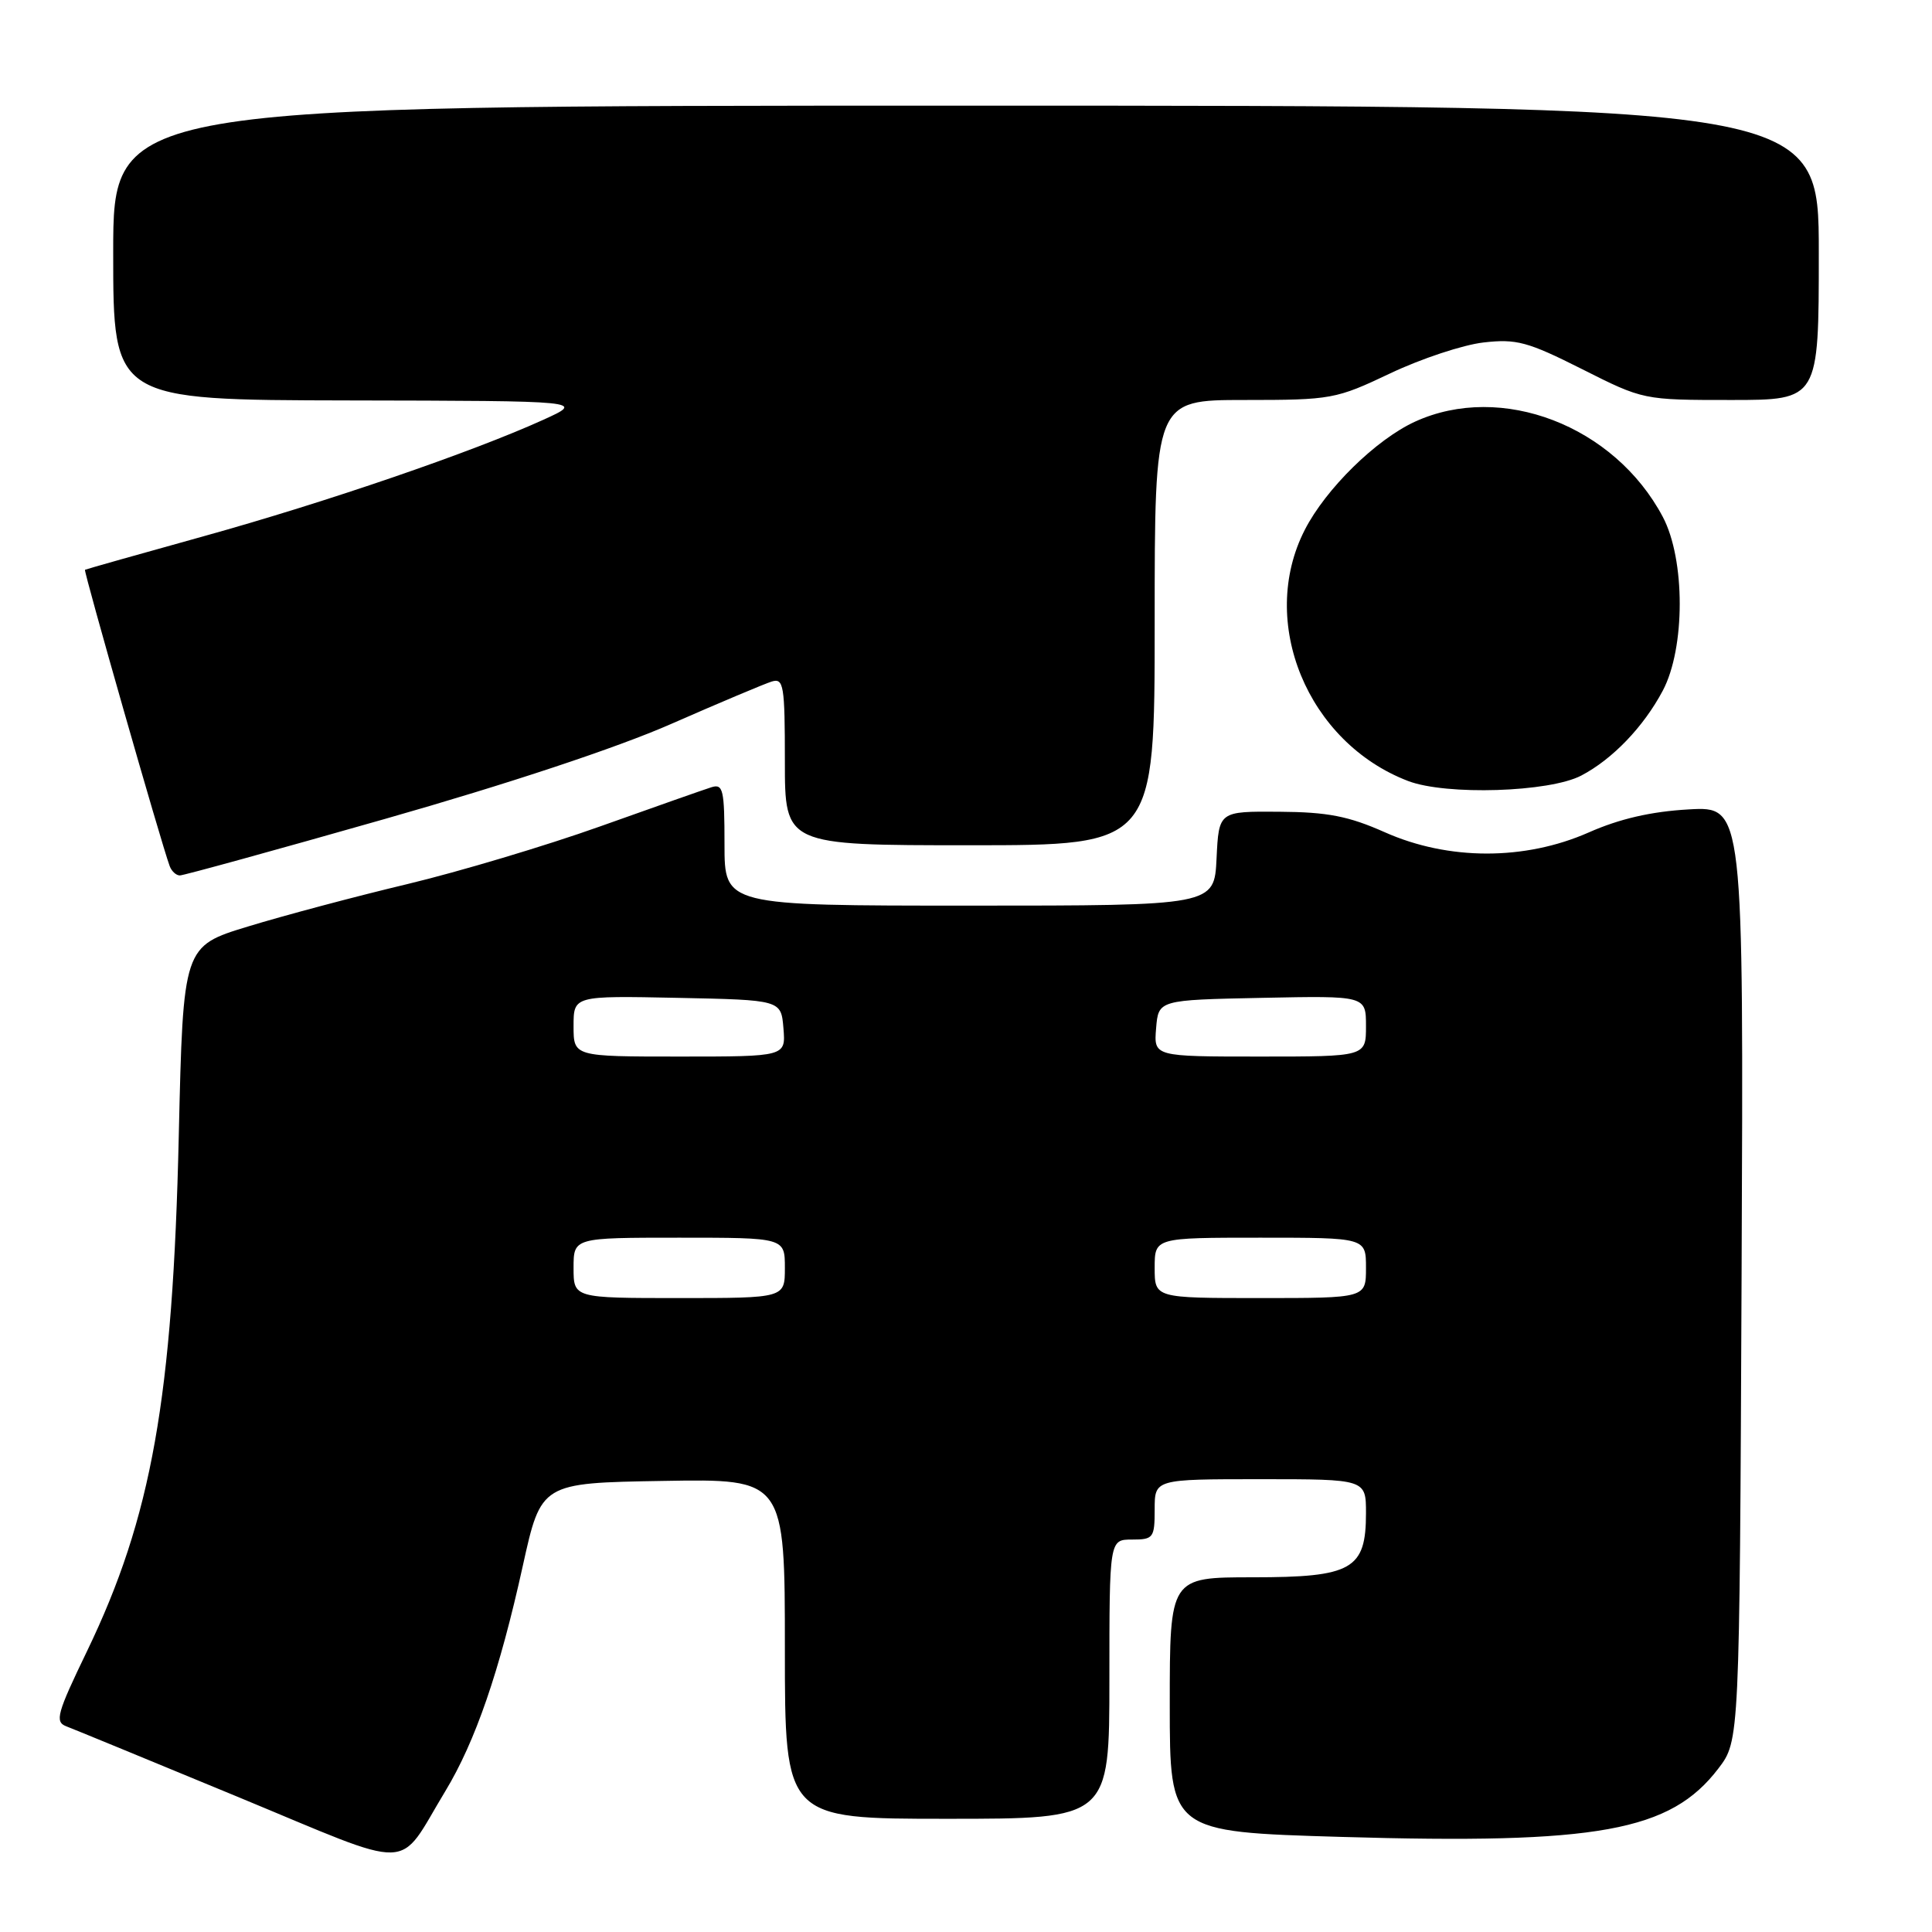 <?xml version="1.0" encoding="UTF-8" standalone="no"?>
<!DOCTYPE svg PUBLIC "-//W3C//DTD SVG 1.1//EN" "http://www.w3.org/Graphics/SVG/1.1/DTD/svg11.dtd" >
<svg xmlns="http://www.w3.org/2000/svg" xmlns:xlink="http://www.w3.org/1999/xlink" version="1.1" viewBox="0 0 256 256">
 <g >
 <path fill="currentColor"
d=" M 59.00 237.35 C 62.98 230.78 66.19 221.47 69.27 207.50 C 71.70 196.50 71.70 196.50 87.85 196.23 C 104.00 195.95 104.00 195.95 104.00 218.48 C 104.00 241.00 104.00 241.00 125.50 241.00 C 147.00 241.00 147.00 241.00 147.00 222.50 C 147.00 204.00 147.00 204.00 150.00 204.00 C 152.83 204.00 153.00 203.78 153.00 200.00 C 153.00 196.00 153.00 196.00 167.00 196.00 C 181.00 196.00 181.00 196.00 181.00 200.50 C 181.00 207.96 179.17 209.00 166.00 209.00 C 155.00 209.00 155.00 209.00 155.00 225.86 C 155.00 242.73 155.00 242.73 177.75 243.40 C 211.75 244.40 221.34 242.66 227.69 234.34 C 230.50 230.66 230.50 230.66 230.77 168.75 C 231.04 106.84 231.04 106.84 223.77 107.25 C 218.79 107.53 214.61 108.49 210.50 110.31 C 202.04 114.04 191.92 114.03 183.50 110.28 C 178.68 108.14 175.92 107.60 169.50 107.56 C 161.50 107.50 161.50 107.50 161.20 113.75 C 160.90 120.00 160.90 120.00 128.45 120.00 C 96.00 120.00 96.00 120.00 96.00 111.88 C 96.00 104.61 95.82 103.82 94.25 104.32 C 93.29 104.62 86.65 106.96 79.50 109.51 C 72.35 112.06 60.88 115.49 54.00 117.14 C 47.12 118.78 37.62 121.31 32.88 122.76 C 24.27 125.38 24.27 125.38 23.69 150.44 C 22.90 185.28 20.09 201.03 11.53 218.79 C 7.55 227.03 7.24 228.15 8.77 228.74 C 9.72 229.10 19.95 233.31 31.50 238.09 C 55.43 248.00 52.50 248.08 59.00 237.35 Z  M 51.02 108.51 C 67.21 103.90 81.76 99.08 88.90 95.94 C 95.28 93.14 101.29 90.61 102.25 90.31 C 103.84 89.82 104.00 90.76 104.00 100.88 C 104.00 112.00 104.00 112.00 128.50 112.00 C 153.00 112.00 153.00 112.00 153.00 82.50 C 153.00 53.00 153.00 53.00 164.90 53.00 C 176.44 53.00 177.01 52.89 184.22 49.47 C 188.30 47.53 193.86 45.69 196.57 45.38 C 200.94 44.88 202.42 45.28 209.63 48.91 C 217.74 53.00 217.76 53.00 229.38 53.00 C 241.00 53.00 241.00 53.00 241.00 33.50 C 241.00 14.00 241.00 14.00 128.00 14.00 C 15.00 14.00 15.00 14.00 15.00 33.50 C 15.00 53.00 15.00 53.00 46.25 53.06 C 77.50 53.12 77.50 53.12 72.00 55.62 C 62.59 59.90 43.17 66.56 27.00 71.05 C 18.47 73.42 11.39 75.42 11.26 75.50 C 11.05 75.63 21.36 111.74 22.48 114.75 C 22.73 115.44 23.34 116.00 23.83 116.00 C 24.33 116.00 36.56 112.63 51.02 108.51 Z  M 209.52 102.77 C 213.67 100.60 217.79 96.30 220.33 91.51 C 223.32 85.86 223.32 74.14 220.33 68.49 C 213.92 56.39 198.94 50.64 187.50 55.87 C 182.33 58.24 175.67 64.77 172.89 70.21 C 166.65 82.39 173.24 98.39 186.59 103.49 C 191.64 105.41 205.29 104.98 209.52 102.77 Z  M 76.00 168.00 C 76.00 164.00 76.00 164.00 90.00 164.00 C 104.00 164.00 104.00 164.00 104.00 168.00 C 104.00 172.00 104.00 172.00 90.00 172.00 C 76.00 172.00 76.00 172.00 76.00 168.00 Z  M 153.00 168.00 C 153.00 164.00 153.00 164.00 167.00 164.00 C 181.00 164.00 181.00 164.00 181.00 168.00 C 181.00 172.00 181.00 172.00 167.00 172.00 C 153.00 172.00 153.00 172.00 153.00 168.00 Z  M 76.00 135.97 C 76.00 131.94 76.00 131.94 89.75 132.22 C 103.50 132.50 103.50 132.50 103.81 136.25 C 104.12 140.00 104.12 140.00 90.06 140.00 C 76.00 140.00 76.00 140.00 76.00 135.97 Z  M 153.19 136.25 C 153.50 132.50 153.50 132.50 167.25 132.22 C 181.00 131.94 181.00 131.94 181.00 135.97 C 181.00 140.00 181.00 140.00 166.94 140.00 C 152.88 140.00 152.88 140.00 153.19 136.25 Z "/>
</g>
</svg>